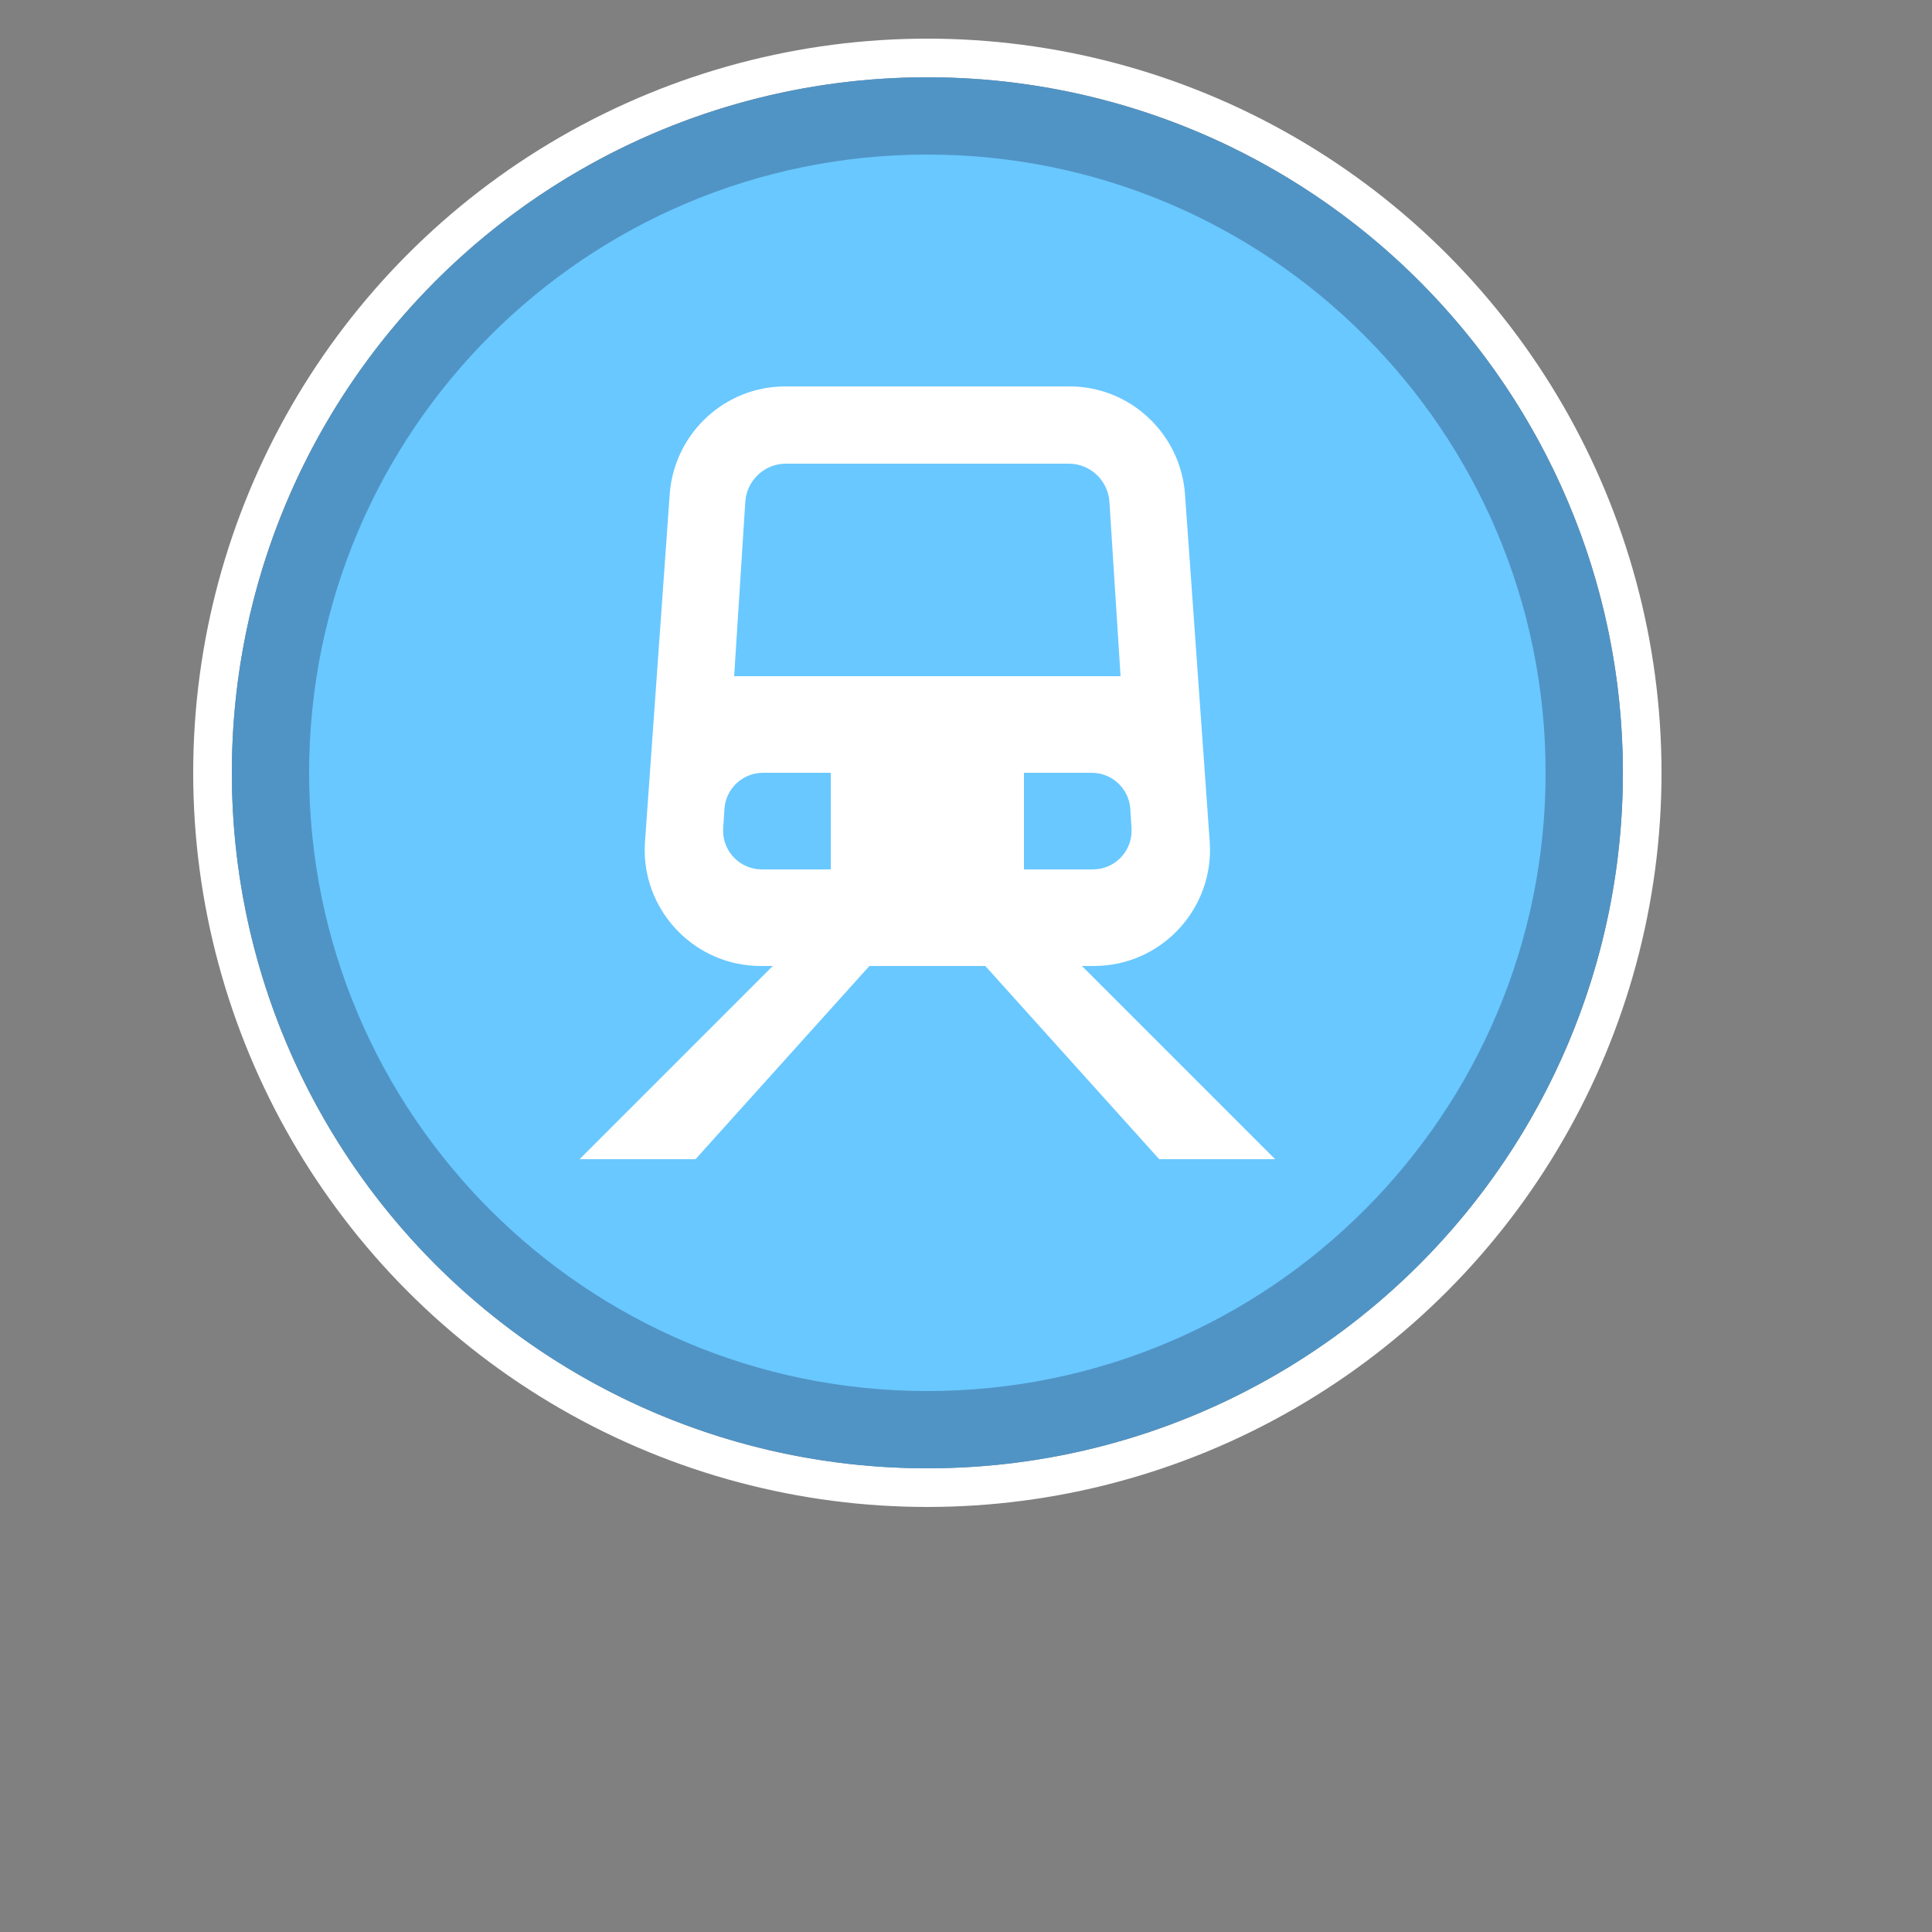 <svg xmlns="http://www.w3.org/2000/svg" width="25" height="25" viewBox="0 0 25 25">
  <rect x="0" y="0" width="25" height="25" fill="#808080" stroke="none"/>
  <g fill="none" fill-rule="evenodd" transform="translate(-5 -23)">
    <g transform="translate(8 24)">
      <circle cx="9" cy="9" r="9.25" stroke="#FFF" stroke-width=".5"/>
      <circle cx="9" cy="9" r="9" fill="#69C8FF"/>
      <path fill="#233459" fill-opacity=".35" fill-rule="nonzero" d="M9,0 C13.971,0 18,4.029 18,9 C18,13.971 13.971,18 9,18 C4.029,18 0,13.971 0,9 C0,4.029 4.029,0 9,0 Z M9,1 C4.582,1 1,4.582 1,9 C1,13.418 4.582,17 9,17 C13.418,17 17,13.418 17,9 C17,4.582 13.418,1 9,1 Z"/>
    </g>
    <g transform="translate(11 27)">
      <polygon points="12 12 0 12 0 0 12 0"/>
      <path fill="#FFF" d="M7.84,1 C8.601,1 9.236,1.575 9.327,2.323 L9.335,2.41 L9.655,6.91 C9.703,7.74 9.066,8.45 8.244,8.497 L8.155,8.5 L8,8.5 L10.5,11 L9,11 L6.75,8.5 L5.25,8.5 L3,11 L1.5,11 L4,8.5 L3.845,8.5 C3.01,8.5 2.342,7.819 2.342,6.998 L2.345,6.91 L2.665,2.41 C2.713,1.649 3.322,1.046 4.073,1.003 L4.16,1 L7.84,1 Z M4.75,6 L3.873,6 C3.628,6 3.422,6.177 3.381,6.413 L3.374,6.468 L3.358,6.718 C3.341,6.987 3.54,7.217 3.801,7.247 L3.857,7.25 L4.75,7.25 L4.75,6 Z M8.127,6 L7.25,6 L7.25,7.25 L8.143,7.25 C8.412,7.25 8.629,7.038 8.642,6.775 L8.642,6.718 L8.626,6.468 C8.611,6.224 8.421,6.03 8.183,6.003 L8.127,6 Z M7.832,2 L4.168,2 C3.909,2 3.694,2.19 3.651,2.437 L3.644,2.495 L3.5,4.75 L8.5,4.75 L8.356,2.495 C8.34,2.24 8.142,2.032 7.89,2.003 L7.832,2 Z"/>
    </g>
  </g>
</svg>
